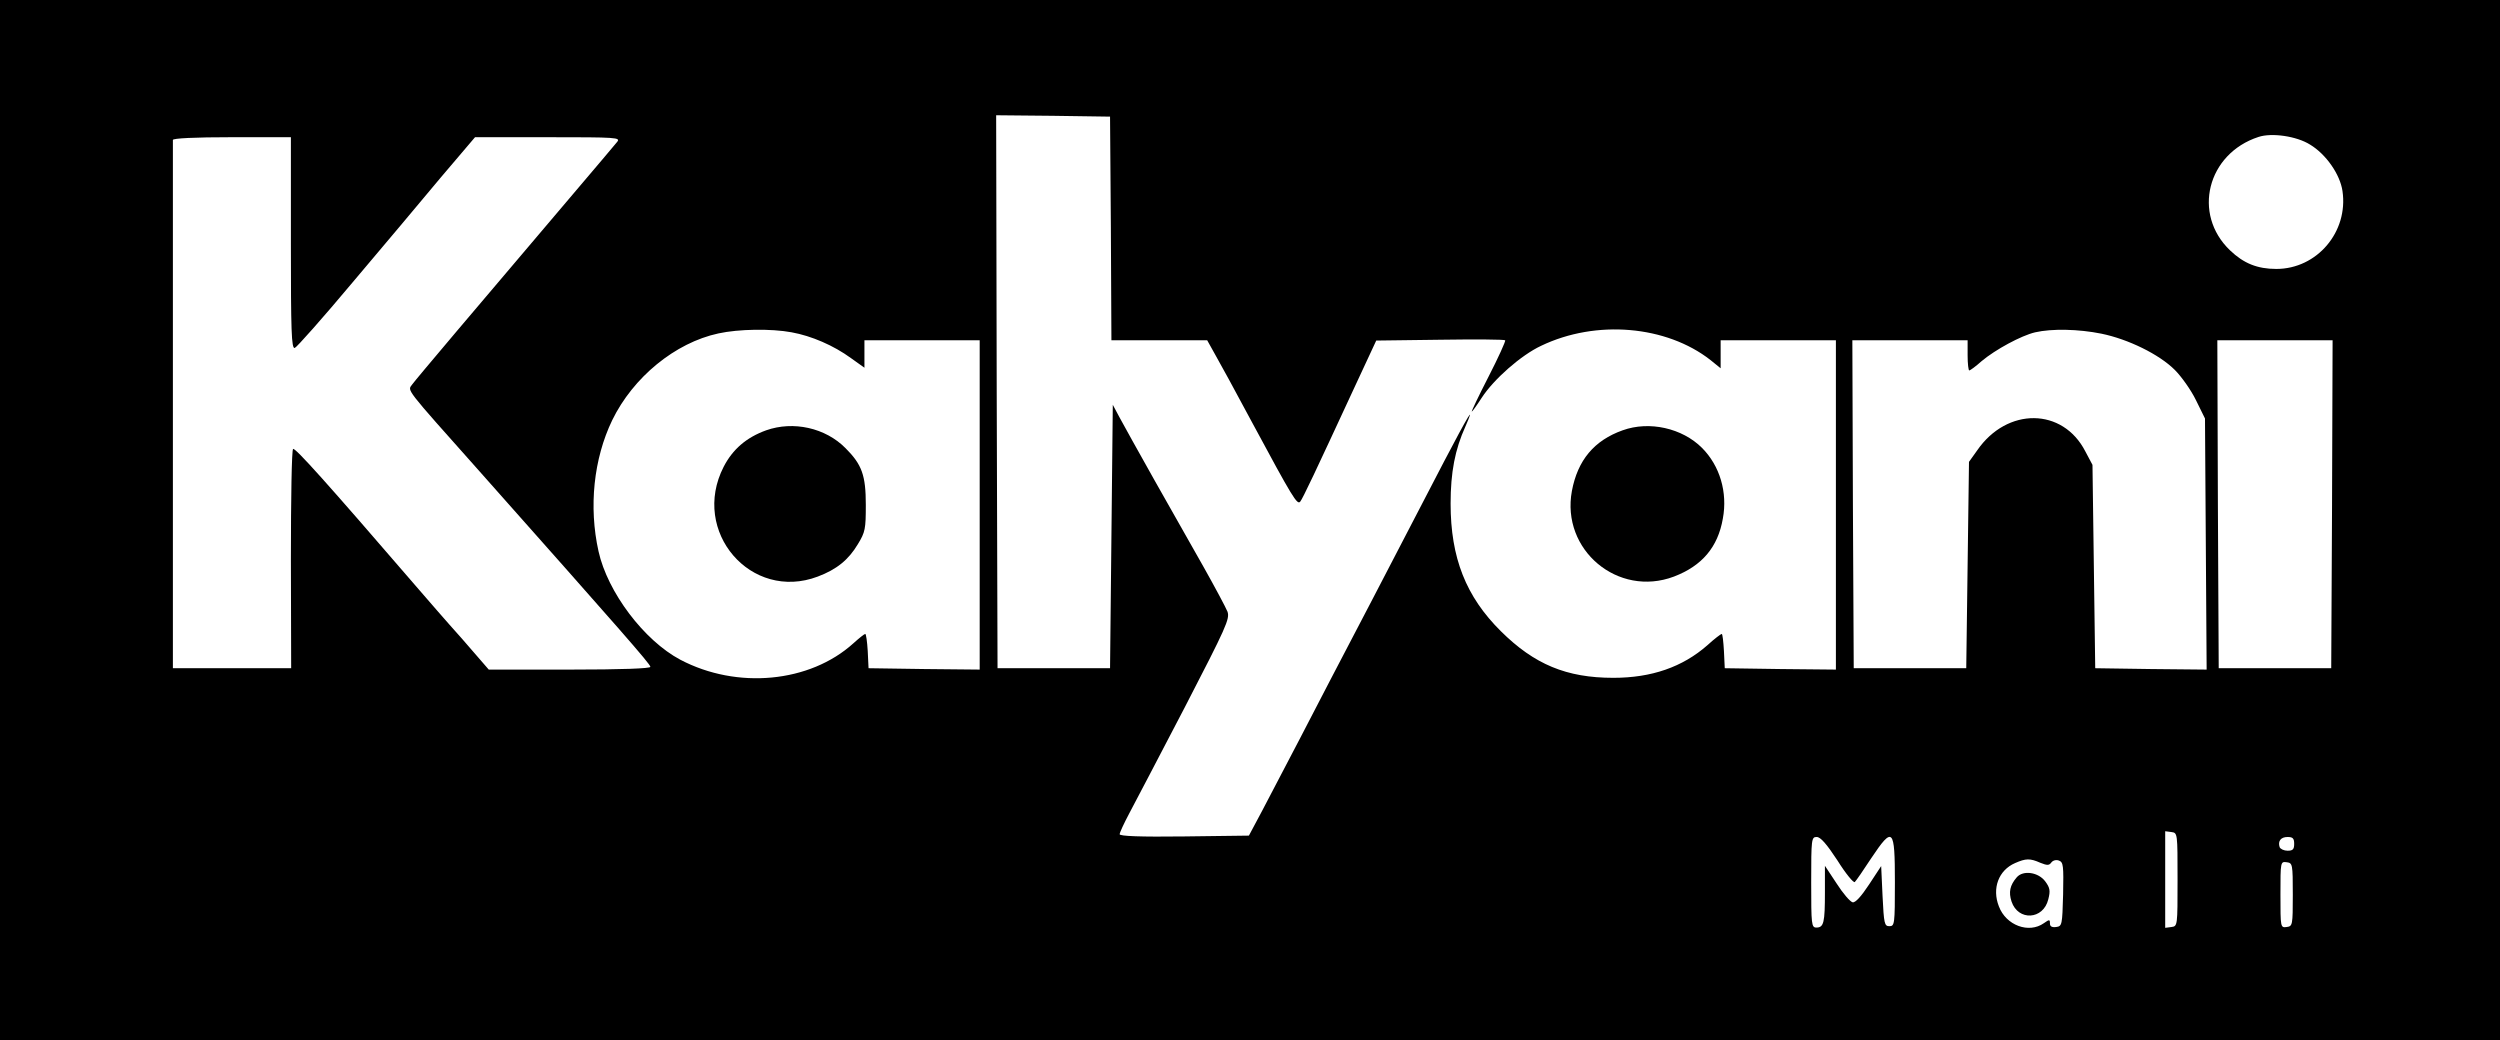 <?xml version="1.0" standalone="no"?>
<!DOCTYPE svg PUBLIC "-//W3C//DTD SVG 20010904//EN"
 "http://www.w3.org/TR/2001/REC-SVG-20010904/DTD/svg10.dtd">
<svg version="1.0" xmlns="http://www.w3.org/2000/svg"
 width="911pt" height="379pt" viewBox="0 0 911 379"
 preserveAspectRatio="xMidYMid meet">

<g transform="translate(0,379) scale(0.1,-0.1)"
fill="#000000" stroke="none">
<path d="M0 1895 l0 -1895 4555 0 4555 0 0 1895 0 1895 -4555 0 -4555 0 0
-1895z m4048 1063 l2 -408 174 0 175 0 29 -52 c31 -55 57 -103 135 -248 148
-275 164 -301 175 -288 10 13 53 104 197 415 l80 172 233 3 c129 2 235 1 237
-2 2 -3 -25 -63 -61 -133 -36 -70 -63 -127 -61 -127 2 0 18 22 36 50 44 68
144 156 217 190 200 96 456 74 617 -52 l37 -30 0 51 0 51 210 0 210 0 0 -600
0 -600 -202 2 -203 3 -3 63 c-2 34 -5 62 -8 62 -3 0 -27 -18 -52 -41 -91 -80
-204 -119 -343 -119 -171 0 -288 49 -410 170 -127 126 -183 267 -183 465 0
114 16 197 54 281 38 87 10 40 -78 -128 -49 -95 -168 -324 -264 -508 -96 -184
-215 -411 -263 -505 -49 -93 -110 -210 -136 -260 l-48 -90 -235 -3 c-161 -2
-236 1 -236 8 0 6 16 40 35 76 19 36 110 209 202 386 152 294 165 323 156 349
-6 15 -45 88 -86 161 -41 73 -122 216 -180 318 -57 102 -115 205 -128 230
l-24 45 -5 -480 -5 -480 -205 0 -205 0 -3 1008 -2 1007 207 -2 208 -3 3 -407z
m4370 305 c58 -35 109 -108 118 -169 22 -149 -93 -284 -241 -284 -69 0 -119
20 -169 68 -138 132 -83 352 104 413 48 16 139 3 188 -28z m-7358 -359 c0
-319 2 -385 14 -382 7 2 102 109 210 238 109 129 254 301 322 383 l125 147
266 0 c251 0 265 -1 252 -17 -8 -10 -79 -94 -159 -188 -362 -426 -576 -679
-588 -696 -17 -24 -32 -5 244 -315 514 -579 624 -704 624 -714 0 -6 -104 -10
-294 -10 l-295 0 -98 113 c-55 61 -130 148 -169 193 -324 376 -438 503 -446
498 -5 -3 -8 -179 -8 -402 l1 -397 -216 0 -215 0 0 958 c0 526 0 962 0 967 0
6 78 10 215 10 l215 0 0 -386z m1825 -325 c72 -13 153 -48 216 -94 l49 -35 0
50 0 50 210 0 210 0 0 -600 0 -600 -202 2 -203 3 -3 63 c-2 34 -6 62 -9 62 -3
0 -22 -15 -43 -34 -159 -144 -424 -169 -631 -60 -132 70 -265 246 -298 395
-36 162 -18 337 50 478 76 156 229 282 387 316 73 16 192 18 267 4z m4773 -5
c97 -20 210 -75 267 -132 24 -24 59 -73 77 -110 l33 -67 3 -457 3 -458 -203 2
-203 3 -5 370 -5 371 -26 49 c-82 160 -285 162 -394 4 l-30 -42 -5 -376 -5
-376 -205 0 -205 0 -3 598 -2 597 210 0 210 0 0 -55 c0 -30 3 -55 6 -55 3 0
24 15 45 34 50 42 144 93 195 105 61 14 158 12 242 -5z m840 -621 l-3 -598
-205 0 -205 0 -3 598 -2 597 210 0 210 0 -2 -597z m-563 -1368 c0 -169 0 -170
-22 -173 l-23 -3 0 176 0 176 23 -3 c22 -3 22 -4 22 -173z m-1239 69 c30 -48
59 -83 63 -78 5 5 32 44 60 87 79 118 86 110 86 -88 0 -153 -1 -160 -20 -160
-18 0 -20 8 -25 110 l-5 109 -44 -67 c-29 -44 -50 -67 -60 -65 -9 2 -35 32
-58 68 l-43 65 0 -97 c0 -110 -4 -128 -31 -128 -18 0 -19 10 -19 165 0 158 1
165 20 165 14 0 36 -25 76 -86z m1664 61 c0 -20 -5 -25 -24 -25 -13 0 -26 6
-29 13 -7 22 4 37 29 37 19 0 24 -5 24 -25z m-925 -69 c25 -10 32 -10 40 1 6
8 18 11 28 7 16 -6 17 -19 15 -123 -3 -112 -4 -116 -25 -119 -16 -2 -23 2 -23
13 0 15 -2 15 -22 1 -55 -39 -138 -8 -164 61 -26 66 -1 132 59 158 39 17 54
18 92 1z m920 -116 c0 -112 -1 -115 -22 -118 -23 -3 -23 -2 -23 118 0 120 0
121 23 118 21 -3 22 -6 22 -118z"/>
<path d="M5913 2222 c-104 -37 -164 -109 -185 -221 -40 -215 168 -389 372
-312 102 39 160 107 178 211 18 96 -11 193 -76 258 -72 72 -192 99 -289 64z"/>
<path d="M2792 2222 c-72 -26 -122 -69 -155 -133 -121 -236 100 -492 343 -400
69 26 112 61 146 118 27 44 29 56 29 143 0 108 -14 147 -74 207 -73 74 -190
100 -289 65z"/>
<path d="M7349 593 c-25 -29 -30 -54 -19 -88 24 -72 116 -67 134 8 8 31 6 42
-11 65 -25 34 -81 42 -104 15z"/>
</g>
</svg>
